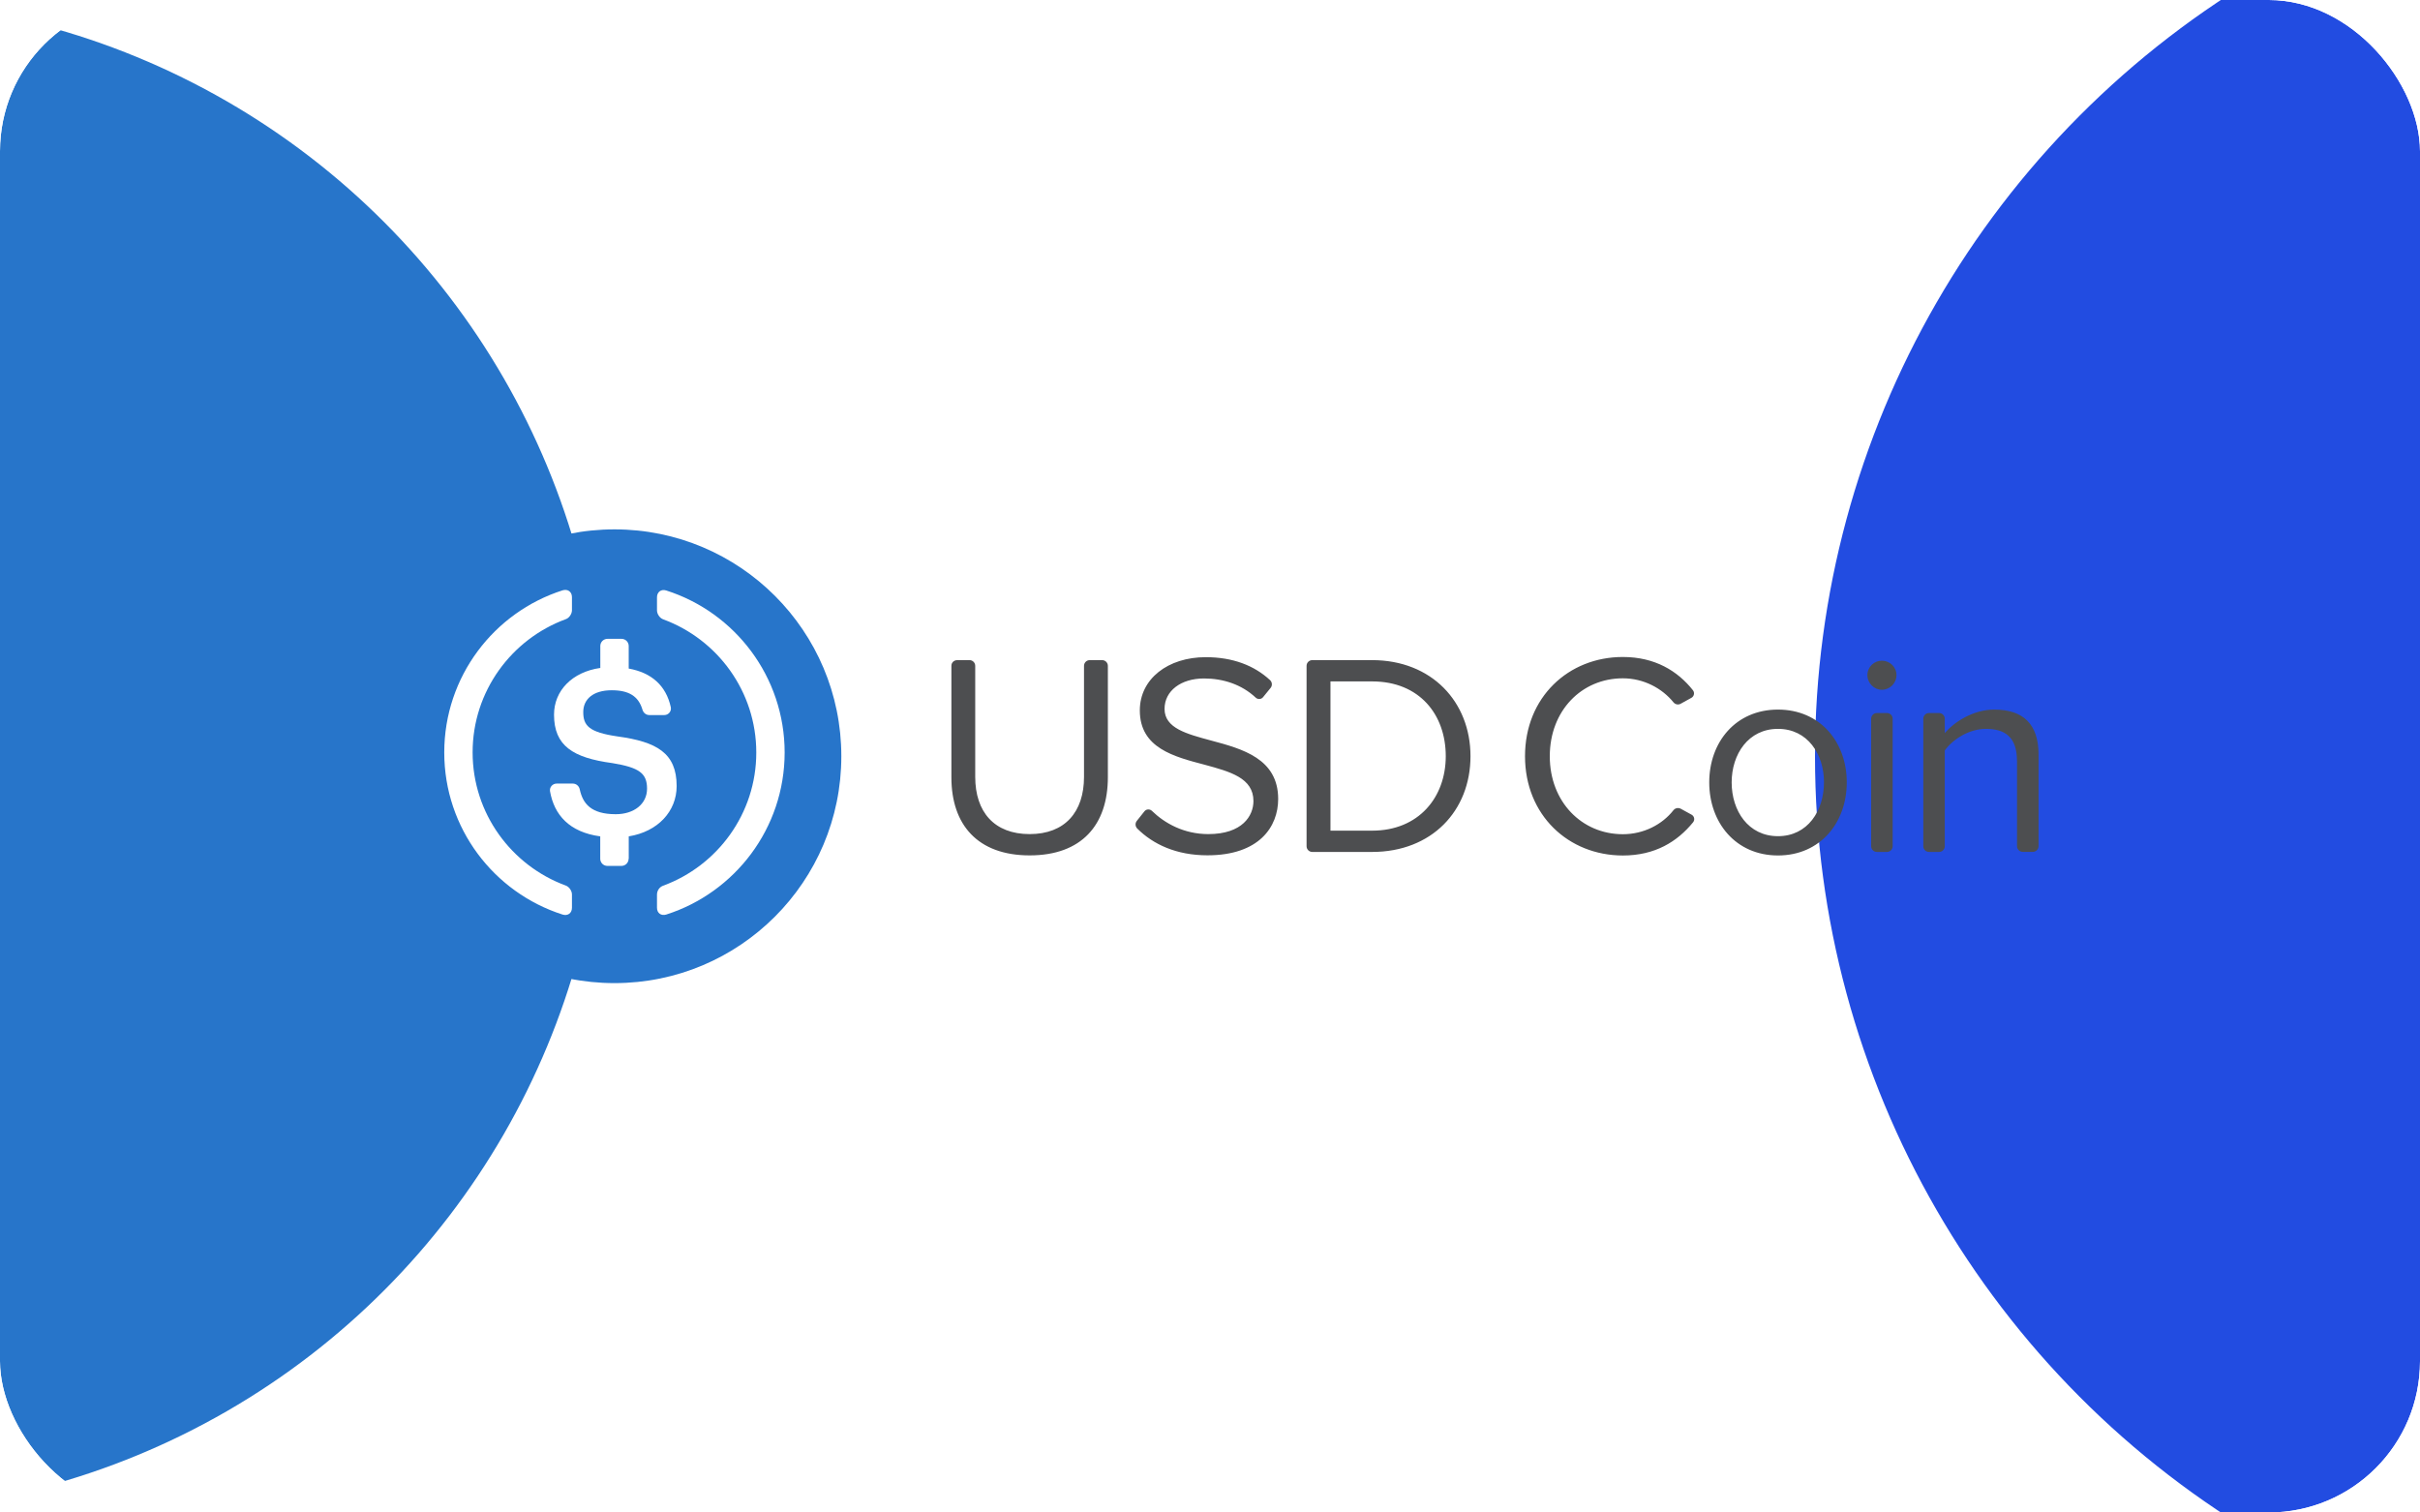 <svg viewBox="0 0 64 40" fill="none" xmlns="http://www.w3.org/2000/svg">
<g clip-path="url(#clip0_2622_204940)">
<rect width="64" height="40" rx="4" fill="white"/>
<g filter="url(#filter0_f_2622_204940)">
<circle cx="-4" cy="20" r="20" fill="#2775CA"/>
</g>
<g filter="url(#filter1_f_2622_204940)">
<circle cx="72" cy="20" r="24" fill="#224CE1"/>
</g>
</g>
<path d="M25.312 17.458H25.64C25.724 17.458 25.791 17.526 25.791 17.609V20.545C25.791 21.473 26.294 22.059 27.23 22.059C28.165 22.059 28.668 21.473 28.668 20.546V17.61C28.668 17.526 28.735 17.458 28.819 17.458H29.147C29.231 17.458 29.299 17.526 29.299 17.609V20.554C29.299 21.817 28.605 22.622 27.23 22.622C25.853 22.622 25.161 21.809 25.161 20.561V17.61C25.159 17.526 25.227 17.459 25.312 17.459V17.458ZM30.265 21.458C30.313 21.395 30.406 21.39 30.463 21.444C30.802 21.774 31.311 22.059 31.955 22.059C32.859 22.059 33.149 21.572 33.149 21.185C33.149 20.575 32.533 20.408 31.864 20.226C31.05 20.012 30.144 19.785 30.144 18.788C30.144 17.951 30.89 17.38 31.887 17.38C32.603 17.38 33.17 17.6 33.587 17.986C33.647 18.04 33.653 18.134 33.601 18.195L33.403 18.438C33.354 18.498 33.265 18.502 33.209 18.45C32.838 18.102 32.349 17.943 31.841 17.943C31.231 17.943 30.798 18.271 30.798 18.748C30.798 19.259 31.384 19.41 32.031 19.585C32.859 19.806 33.803 20.064 33.803 21.13C33.803 21.867 33.3 22.62 31.932 22.62C31.113 22.62 30.496 22.331 30.076 21.912C30.022 21.858 30.016 21.771 30.064 21.71L30.265 21.458V21.458ZM34.554 17.609C34.554 17.525 34.622 17.458 34.705 17.458H36.287C37.861 17.458 38.889 18.561 38.889 19.999C38.889 21.444 37.862 22.531 36.287 22.531H34.705C34.622 22.531 34.554 22.463 34.554 22.38V17.609ZM36.288 21.968C37.521 21.968 38.235 21.085 38.235 19.998C38.235 18.902 37.543 18.021 36.288 18.021H35.186V21.968H36.288ZM45.203 20.692C45.203 19.625 45.904 18.766 47.021 18.766C48.138 18.766 48.84 19.625 48.84 20.692C48.84 21.757 48.138 22.624 47.021 22.624C45.903 22.624 45.203 21.755 45.203 20.692ZM48.238 20.692C48.238 19.946 47.805 19.276 47.021 19.276C46.237 19.276 45.796 19.946 45.796 20.692C45.796 21.444 46.237 22.114 47.021 22.114C47.805 22.114 48.237 21.444 48.237 20.692H48.238ZM49.386 17.854C49.386 17.64 49.562 17.473 49.767 17.473C49.98 17.473 50.155 17.64 50.155 17.854C50.155 18.068 49.98 18.242 49.767 18.242C49.562 18.242 49.386 18.065 49.386 17.854ZM49.637 18.857H49.903C49.986 18.857 50.054 18.925 50.054 19.008V22.38C50.054 22.463 49.986 22.531 49.903 22.531H49.637C49.553 22.531 49.485 22.463 49.485 22.38V19.008C49.485 18.925 49.554 18.857 49.637 18.857ZM53.342 20.128C53.342 19.482 53.014 19.276 52.521 19.276C52.073 19.276 51.646 19.55 51.432 19.847V22.38C51.432 22.463 51.364 22.531 51.281 22.531H51.015C50.931 22.531 50.864 22.463 50.864 22.38V19.008C50.864 18.925 50.931 18.857 51.015 18.857H51.281C51.364 18.857 51.432 18.925 51.432 19.008V19.389C51.69 19.084 52.193 18.766 52.74 18.766C53.509 18.766 53.912 19.154 53.912 19.952V22.378C53.912 22.461 53.844 22.529 53.761 22.529H53.495C53.411 22.529 53.343 22.461 53.343 22.378V20.128H53.342ZM40.331 19.999C40.331 18.439 41.48 17.375 42.918 17.375C43.77 17.375 44.368 17.746 44.772 18.255C44.822 18.318 44.805 18.413 44.733 18.454L44.449 18.611C44.385 18.648 44.304 18.631 44.258 18.575C43.956 18.202 43.469 17.939 42.918 17.939C41.83 17.939 40.986 18.792 40.986 20.001C40.986 21.203 41.83 22.062 42.918 22.062C43.471 22.062 43.959 21.806 44.257 21.427C44.304 21.369 44.383 21.354 44.449 21.388L44.737 21.546C44.811 21.587 44.828 21.684 44.775 21.748C44.356 22.26 43.77 22.625 42.918 22.625C41.48 22.623 40.331 21.559 40.331 19.999Z" fill="#4D4E50"/>
<path d="M16.25 26C19.564 26 22.25 23.314 22.25 20C22.25 16.686 19.564 14 16.25 14C12.936 14 10.25 16.686 10.25 20C10.25 23.314 12.936 26 16.25 26Z" fill="#2775CA"/>
<path d="M15.126 24.008C15.126 24.149 15.015 24.23 14.879 24.187C13.064 23.608 11.749 21.907 11.749 19.9C11.749 17.893 13.064 16.191 14.879 15.612C15.015 15.57 15.126 15.65 15.126 15.792V16.14C15.126 16.234 15.053 16.345 14.963 16.375C13.528 16.902 12.499 18.281 12.499 19.898C12.499 21.514 13.528 22.893 14.963 23.42C15.053 23.453 15.126 23.561 15.126 23.655V24.008Z" fill="white"/>
<path d="M16.624 22.712C16.624 22.815 16.54 22.9 16.436 22.9H16.062C15.959 22.9 15.874 22.815 15.874 22.712V22.119C15.055 22.008 14.655 21.549 14.546 20.926C14.528 20.82 14.613 20.723 14.721 20.723H15.149C15.239 20.723 15.314 20.787 15.332 20.876C15.412 21.248 15.627 21.533 16.284 21.533C16.768 21.533 17.112 21.262 17.112 20.858C17.112 20.453 16.909 20.299 16.198 20.182C15.149 20.041 14.652 19.723 14.652 18.9C14.652 18.265 15.132 17.771 15.876 17.665V17.083C15.876 16.98 15.961 16.895 16.065 16.895H16.438C16.542 16.895 16.627 16.98 16.627 17.083V17.681C17.232 17.79 17.615 18.133 17.74 18.702C17.763 18.811 17.678 18.911 17.568 18.911H17.173C17.088 18.911 17.018 18.855 16.992 18.773C16.887 18.41 16.628 18.255 16.178 18.255C15.682 18.255 15.425 18.495 15.425 18.831C15.425 19.187 15.571 19.366 16.333 19.476C17.364 19.617 17.895 19.912 17.895 20.789C17.895 21.455 17.401 21.994 16.628 22.119V22.712H16.624Z" fill="white"/>
<path d="M17.622 24.186C17.486 24.229 17.375 24.149 17.375 24.008V23.659C17.375 23.556 17.439 23.459 17.537 23.424C18.973 22.897 20.001 21.518 20.001 19.902C20.001 18.285 18.973 16.906 17.538 16.379C17.448 16.346 17.375 16.238 17.375 16.143V15.796C17.375 15.655 17.486 15.572 17.622 15.617C19.436 16.196 20.751 17.896 20.751 19.904C20.749 21.907 19.436 23.605 17.622 24.186Z" fill="white"/>
<defs>
<filter id="filter0_f_2622_204940" x="-72" y="-48" width="136" height="136" filterUnits="userSpaceOnUse" color-interpolation-filters="sRGB">
<feFlood flood-opacity="0" result="BackgroundImageFix"/>
<feBlend mode="normal" in="SourceGraphic" in2="BackgroundImageFix" result="shape"/>
<feGaussianBlur stdDeviation="24" result="effect1_foregroundBlur_2622_204940"/>
</filter>
<filter id="filter1_f_2622_204940" x="0" y="-52" width="144" height="144" filterUnits="userSpaceOnUse" color-interpolation-filters="sRGB">
<feFlood flood-opacity="0" result="BackgroundImageFix"/>
<feBlend mode="normal" in="SourceGraphic" in2="BackgroundImageFix" result="shape"/>
<feGaussianBlur stdDeviation="24" result="effect1_foregroundBlur_2622_204940"/>
</filter>
<clipPath id="clip0_2622_204940">
<rect width="64" height="40" rx="4" fill="white"/>
</clipPath>
</defs>
</svg>
